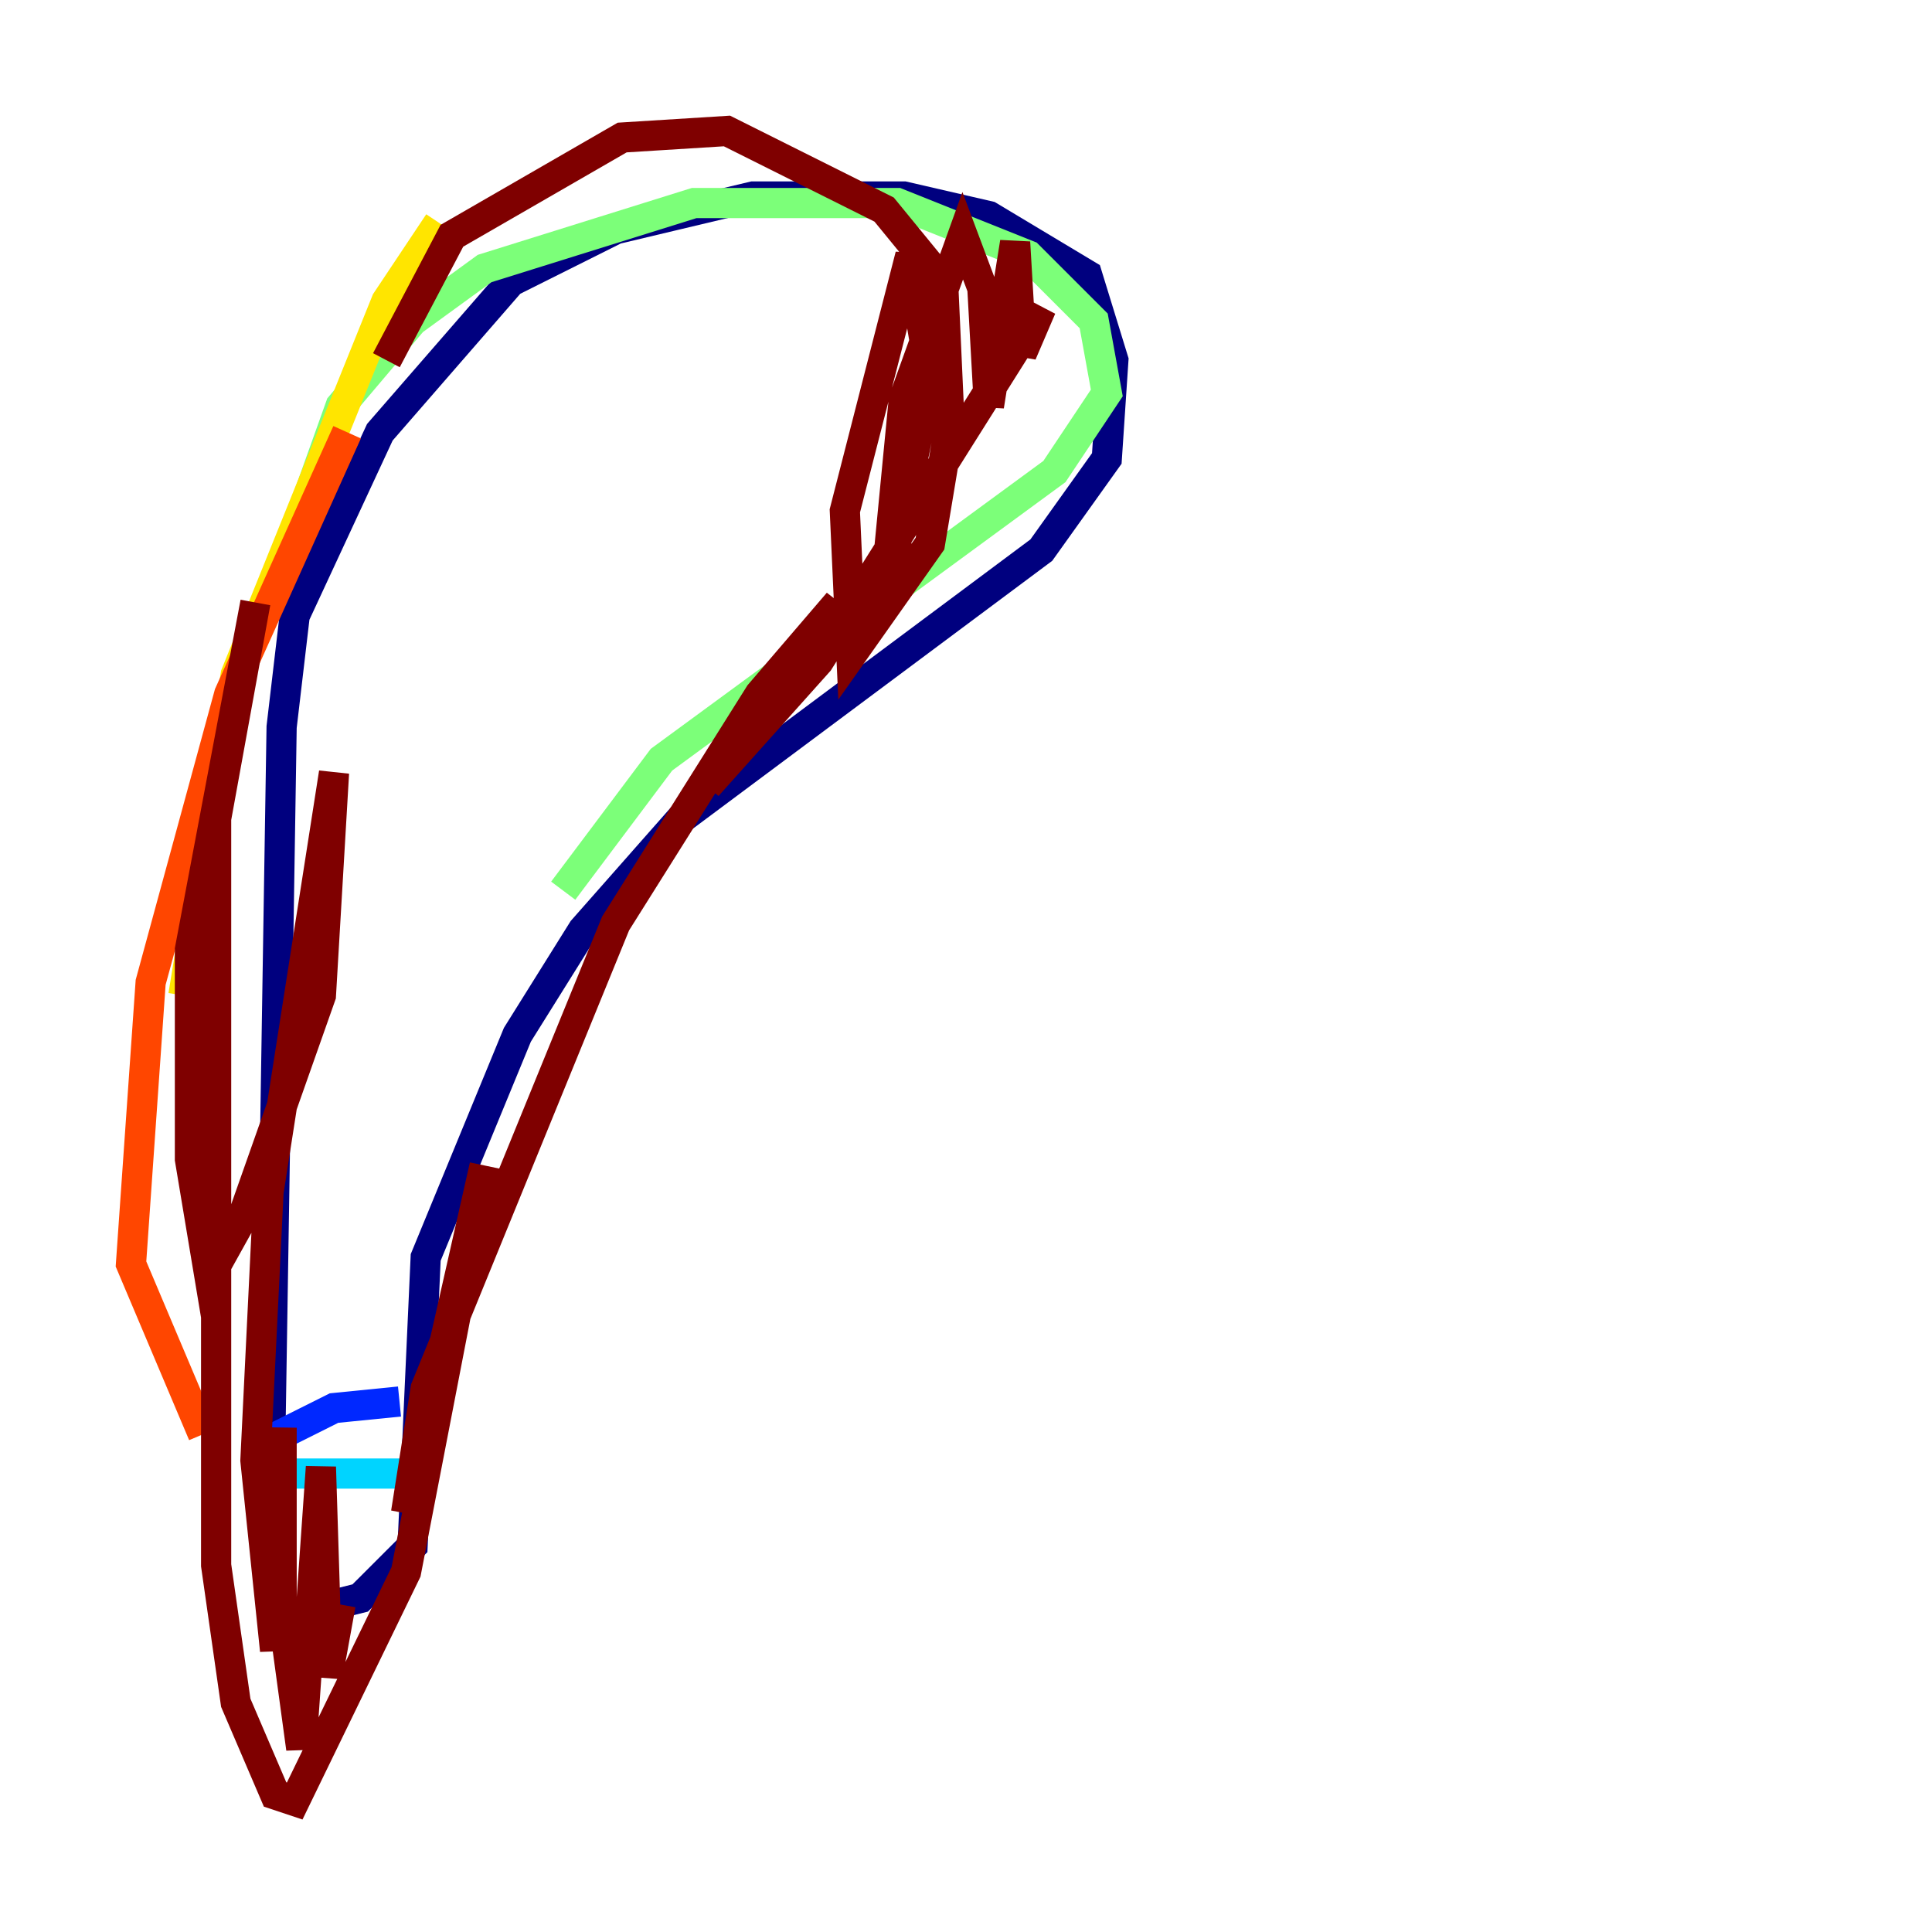 <?xml version="1.0" encoding="utf-8" ?>
<svg baseProfile="tiny" height="128" version="1.2" viewBox="0,0,128,128" width="128" xmlns="http://www.w3.org/2000/svg" xmlns:ev="http://www.w3.org/2001/xml-events" xmlns:xlink="http://www.w3.org/1999/xlink"><defs /><polyline fill="none" points="20.393,109.342 18.658,108.475 17.79,102.834 18.658,48.163 19.525,40.786 25.166,28.637 33.844,18.658 40.786,15.186 49.898,13.017 59.878,13.017 65.519,14.319 72.027,18.224 73.763,23.864 73.329,30.373 68.99,36.447 45.125,54.237 38.617,61.614 34.278,68.556 28.203,83.308 27.336,102.4 23.864,105.871 20.393,106.739" stroke="#00007f" stroke-width="2" /><polyline fill="none" points="17.79,95.458 22.129,93.288 26.468,92.854" stroke="#0028ff" stroke-width="2" /><polyline fill="none" points="18.224,97.627 27.336,97.627" stroke="#00d4ff" stroke-width="2" /><polyline fill="none" points="20.393,32.976 22.563,26.902 27.336,21.261 32.108,17.79 45.993,13.451 59.444,13.451 68.122,16.922 72.461,21.261 73.329,26.034 69.858,31.241 43.824,50.332 37.315,59.01" stroke="#7cff79" stroke-width="2" /><polyline fill="none" points="29.071,14.752 25.6,19.959 15.62,44.691 12.149,65.953" stroke="#ffe500" stroke-width="2" /><polyline fill="none" points="22.997,28.637 15.186,45.993 9.98,65.085 8.678,83.742 13.451,95.024" stroke="#ff4600" stroke-width="2" /><polyline fill="none" points="25.6,23.864 29.939,15.62 41.22,9.112 48.163,8.678 58.576,13.885 62.481,18.658 62.915,28.203 61.614,36.014 56.407,43.39 55.973,33.844 60.312,16.922 61.614,24.732 58.576,39.919 59.878,26.468 63.783,15.62 65.085,19.091 65.519,26.902 67.254,16.054 67.688,23.43 68.99,20.393 54.237,43.824 46.861,52.068 55.539,39.919 50.332,45.993 40.786,61.18 28.203,91.986 26.902,100.231 32.108,77.234 26.902,104.136 19.525,119.322 18.224,118.888 15.62,112.814 14.319,103.702 14.319,54.237 16.922,39.919 12.583,62.915 12.583,76.8 13.885,84.61 16.054,80.705 21.261,65.953 22.129,51.2 17.79,78.969 16.922,96.759 18.224,109.342 18.658,94.59 18.658,106.305 19.959,115.851 21.261,97.193 21.695,111.078 22.563,106.305" stroke="#7f0000" stroke-width="2" /></svg>